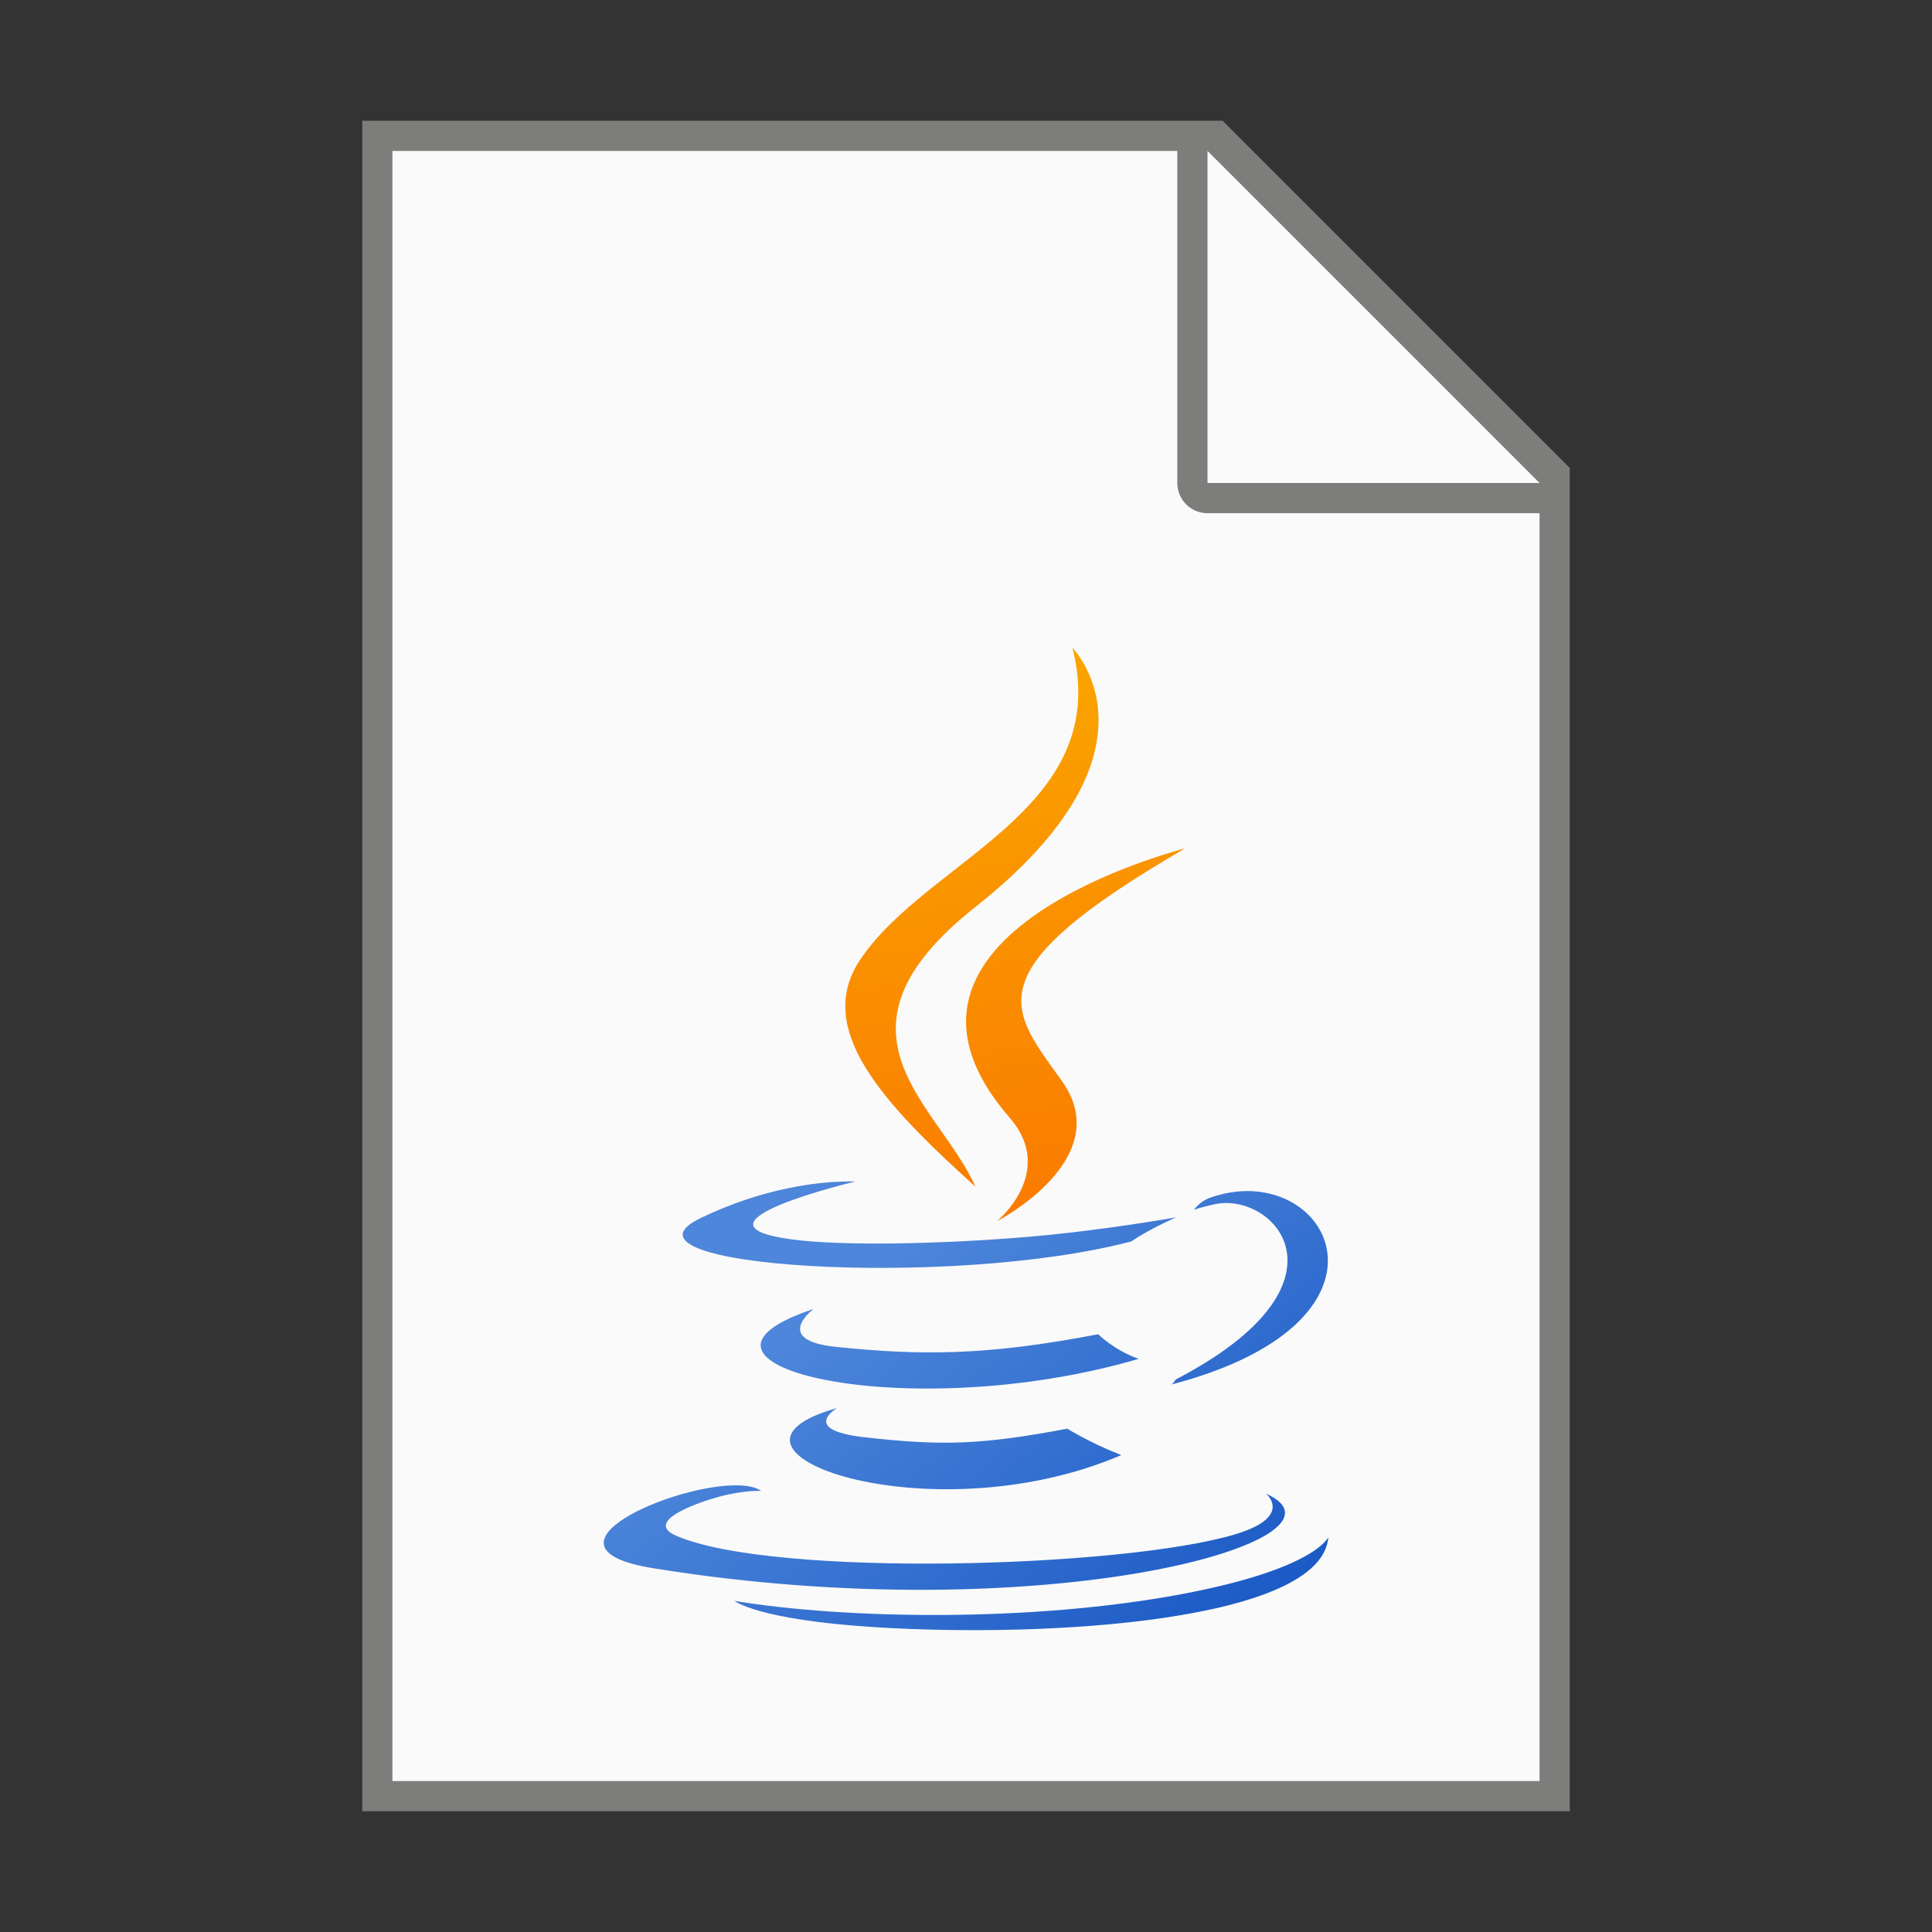 <?xml version="1.0" encoding="UTF-8" standalone="no"?>
<!-- Created with Inkscape (http://www.inkscape.org/) -->

<svg
   width="64"
   height="64"
   viewBox="0 0 64 64"
   version="1.1"
   id="svg5"
   inkscape:version="1.2.1 (9c6d41e410, 2022-07-14, custom)"
   sodipodi:docname="text-x-java.svg"
   xmlns:inkscape="http://www.inkscape.org/namespaces/inkscape"
   xmlns:sodipodi="http://sodipodi.sourceforge.net/DTD/sodipodi-0.dtd"
   xmlns:xlink="http://www.w3.org/1999/xlink"
   xmlns="http://www.w3.org/2000/svg"
   xmlns:svg="http://www.w3.org/2000/svg">
  <rect x="0" y="0" width="64" height="64" fill="#333333" stroke="none"/>
  <sodipodi:namedview
     id="namedview7"
     pagecolor="#ffffff"
     bordercolor="#000000"
     borderopacity="0.25"
     inkscape:showpageshadow="2"
     inkscape:pageopacity="0.0"
     inkscape:pagecheckerboard="0"
     inkscape:deskcolor="#d1d1d1"
     inkscape:document-units="px"
     showgrid="false"
     inkscape:zoom="12.53125"
     inkscape:cx="32"
     inkscape:cy="32"
     inkscape:window-width="1920"
     inkscape:window-height="1011"
     inkscape:window-x="0"
     inkscape:window-y="0"
     inkscape:window-maximized="1"
     inkscape:current-layer="svg5"
     showguides="false" />
  <defs
     id="defs2">
    <linearGradient
       inkscape:collect="always"
       xlink:href="#linearGradient1221"
       id="linearGradient1223"
       x1="16.157"
       y1="19.656"
       x2="22.001"
       y2="27"
       gradientUnits="userSpaceOnUse"
       gradientTransform="matrix(2,0,0,2,-4.9467239e-4,-5.3068526e-4)" />
    <linearGradient
       inkscape:collect="always"
       id="linearGradient1221">
      <stop
         style="stop-color:#4d86da;stop-opacity:1;"
         offset="0"
         id="stop1217" />
      <stop
         style="stop-color:#1655c3;stop-opacity:1;"
         offset="1"
         id="stop1219" />
    </linearGradient>
    <linearGradient
       inkscape:collect="always"
       xlink:href="#linearGradient1229"
       id="linearGradient1231"
       x1="19.63"
       y1="20.226"
       x2="17.762"
       y2="10.73"
       gradientUnits="userSpaceOnUse"
       gradientTransform="matrix(2,0,0,2,-4.9467239e-4,-5.3068526e-4)" />
    <linearGradient
       inkscape:collect="always"
       id="linearGradient1229">
      <stop
         style="stop-color:#fa7800;stop-opacity:1;"
         offset="0"
         id="stop1225" />
      <stop
         style="stop-color:#faa500;stop-opacity:1;"
         offset="1"
         id="stop1227" />
    </linearGradient>
  </defs>
  <path
     id="rect846"
     style="fill:#7d7d7b;stroke-width:2;stroke-linecap:round;stroke-linejoin:round"
     d="M 12,4 H 40.5 L 52,15.5 V 60 H 12 Z"
     sodipodi:nodetypes="cccccc" />
  <path
     id="rect1454"
     style="fill:#fafafa;stroke-width:2;stroke-linecap:round;stroke-linejoin:round"
     d="M 13,5 V 59 H 51 V 17 H 40 c -0.554,0 -1,-0.446 -1,-1 V 5 Z m 27,0 v 11 h 11 z"
     sodipodi:nodetypes="ccccsscccccc" />
  <path
     d="m 28.224,39.136 c -0.069,-0.002 -0.167,5.08e-4 -0.297,0.004 -0.778,0.02 -2.6,0.187 -4.719,1.211 -3.34,1.616 8.26,2.353 14.266,0.773 0.624,-0.426 1.488,-0.797 1.488,-0.797 0,0 -2.455,0.438 -4.902,0.645 -2.995,0.251 -6.212,0.302 -7.824,0.086 -3.82,-0.51 2.094,-1.918 2.094,-1.918 0,0 -0.037,-0.002 -0.105,-0.004 z m 13.086,0.32 c -0.391,0.001 -0.808,0.073 -1.234,0.223 -0.342,0.122 -0.523,0.398 -0.523,0.398 0,0 0.216,-0.087 0.699,-0.188 1.97,-0.411 4.793,2.64 -1.313,5.813 -0.028,0.076 -0.125,0.16 -0.125,0.16 7.135,-1.876 5.734,-6.255 2.66,-6.403 -0.055,-0.003 -0.108,-0.004 -0.164,-0.004 z m -14.36,3.906 c -5.512,1.829 3.068,3.905 10.77,1.652 -0.819,-0.289 -1.34,-0.816 -1.34,-0.816 -3.764,0.725 -5.937,0.702 -8.692,0.418 -2.13,-0.22 -0.738,-1.254 -0.738,-1.254 z m 0.781,3.281 c -5.003,1.398 3.044,4.289 9.414,1.559 -1.043,-0.406 -1.789,-0.875 -1.789,-0.875 -2.842,0.538 -4.164,0.575 -6.742,0.281 -2.129,-0.245 -0.883,-0.965 -0.883,-0.965 z m -3.234,2.563 c -2.15,-0.083 -7.035,2.067 -2.867,2.742 12.988,2.106 23.678,-0.949 20.309,-2.469 0,0 0.922,0.757 -1.012,1.344 -3.677,1.114 -15.306,1.453 -18.536,0.047 -1.161,-0.505 1.014,-1.208 1.699,-1.356 0.714,-0.155 1.125,-0.125 1.125,-0.125 -0.161,-0.114 -0.412,-0.172 -0.719,-0.184 z M 44.002,50.918 c 0,0 -0.41,1.052 -4.844,1.887 -5.002,0.941 -11.17,0.83 -14.828,0.227 9e-5,-8.8e-5 0.75,0.62 4.602,0.867 5.86,0.375 14.858,-0.208 15.071,-2.981 z"
     style="fill:url(#linearGradient1223);fill-opacity:1;stroke-width:2"
     id="path370" />
  <path
     d="m 35.525,21.46 c 1.364,5.373 -4.811,6.998 -7.039,10.344 -1.518,2.28 0.744,4.726 3.828,7.508 -1.203,-2.718 -5.283,-5.098 0,-9.27 C 38.902,24.841 35.525,21.46 35.525,21.46 Z m 3.734,6.645 c 0,0 -11.137,2.783 -5.817,8.914 1.57,1.807 -0.414,3.434 -0.414,3.434 0,0 3.987,-2.056 2.156,-4.633 -1.71,-2.403 -3.023,-3.599 4.074,-7.715 z"
     style="fill:url(#linearGradient1231);fill-opacity:1;stroke-width:2"
     id="path454" />
</svg>
